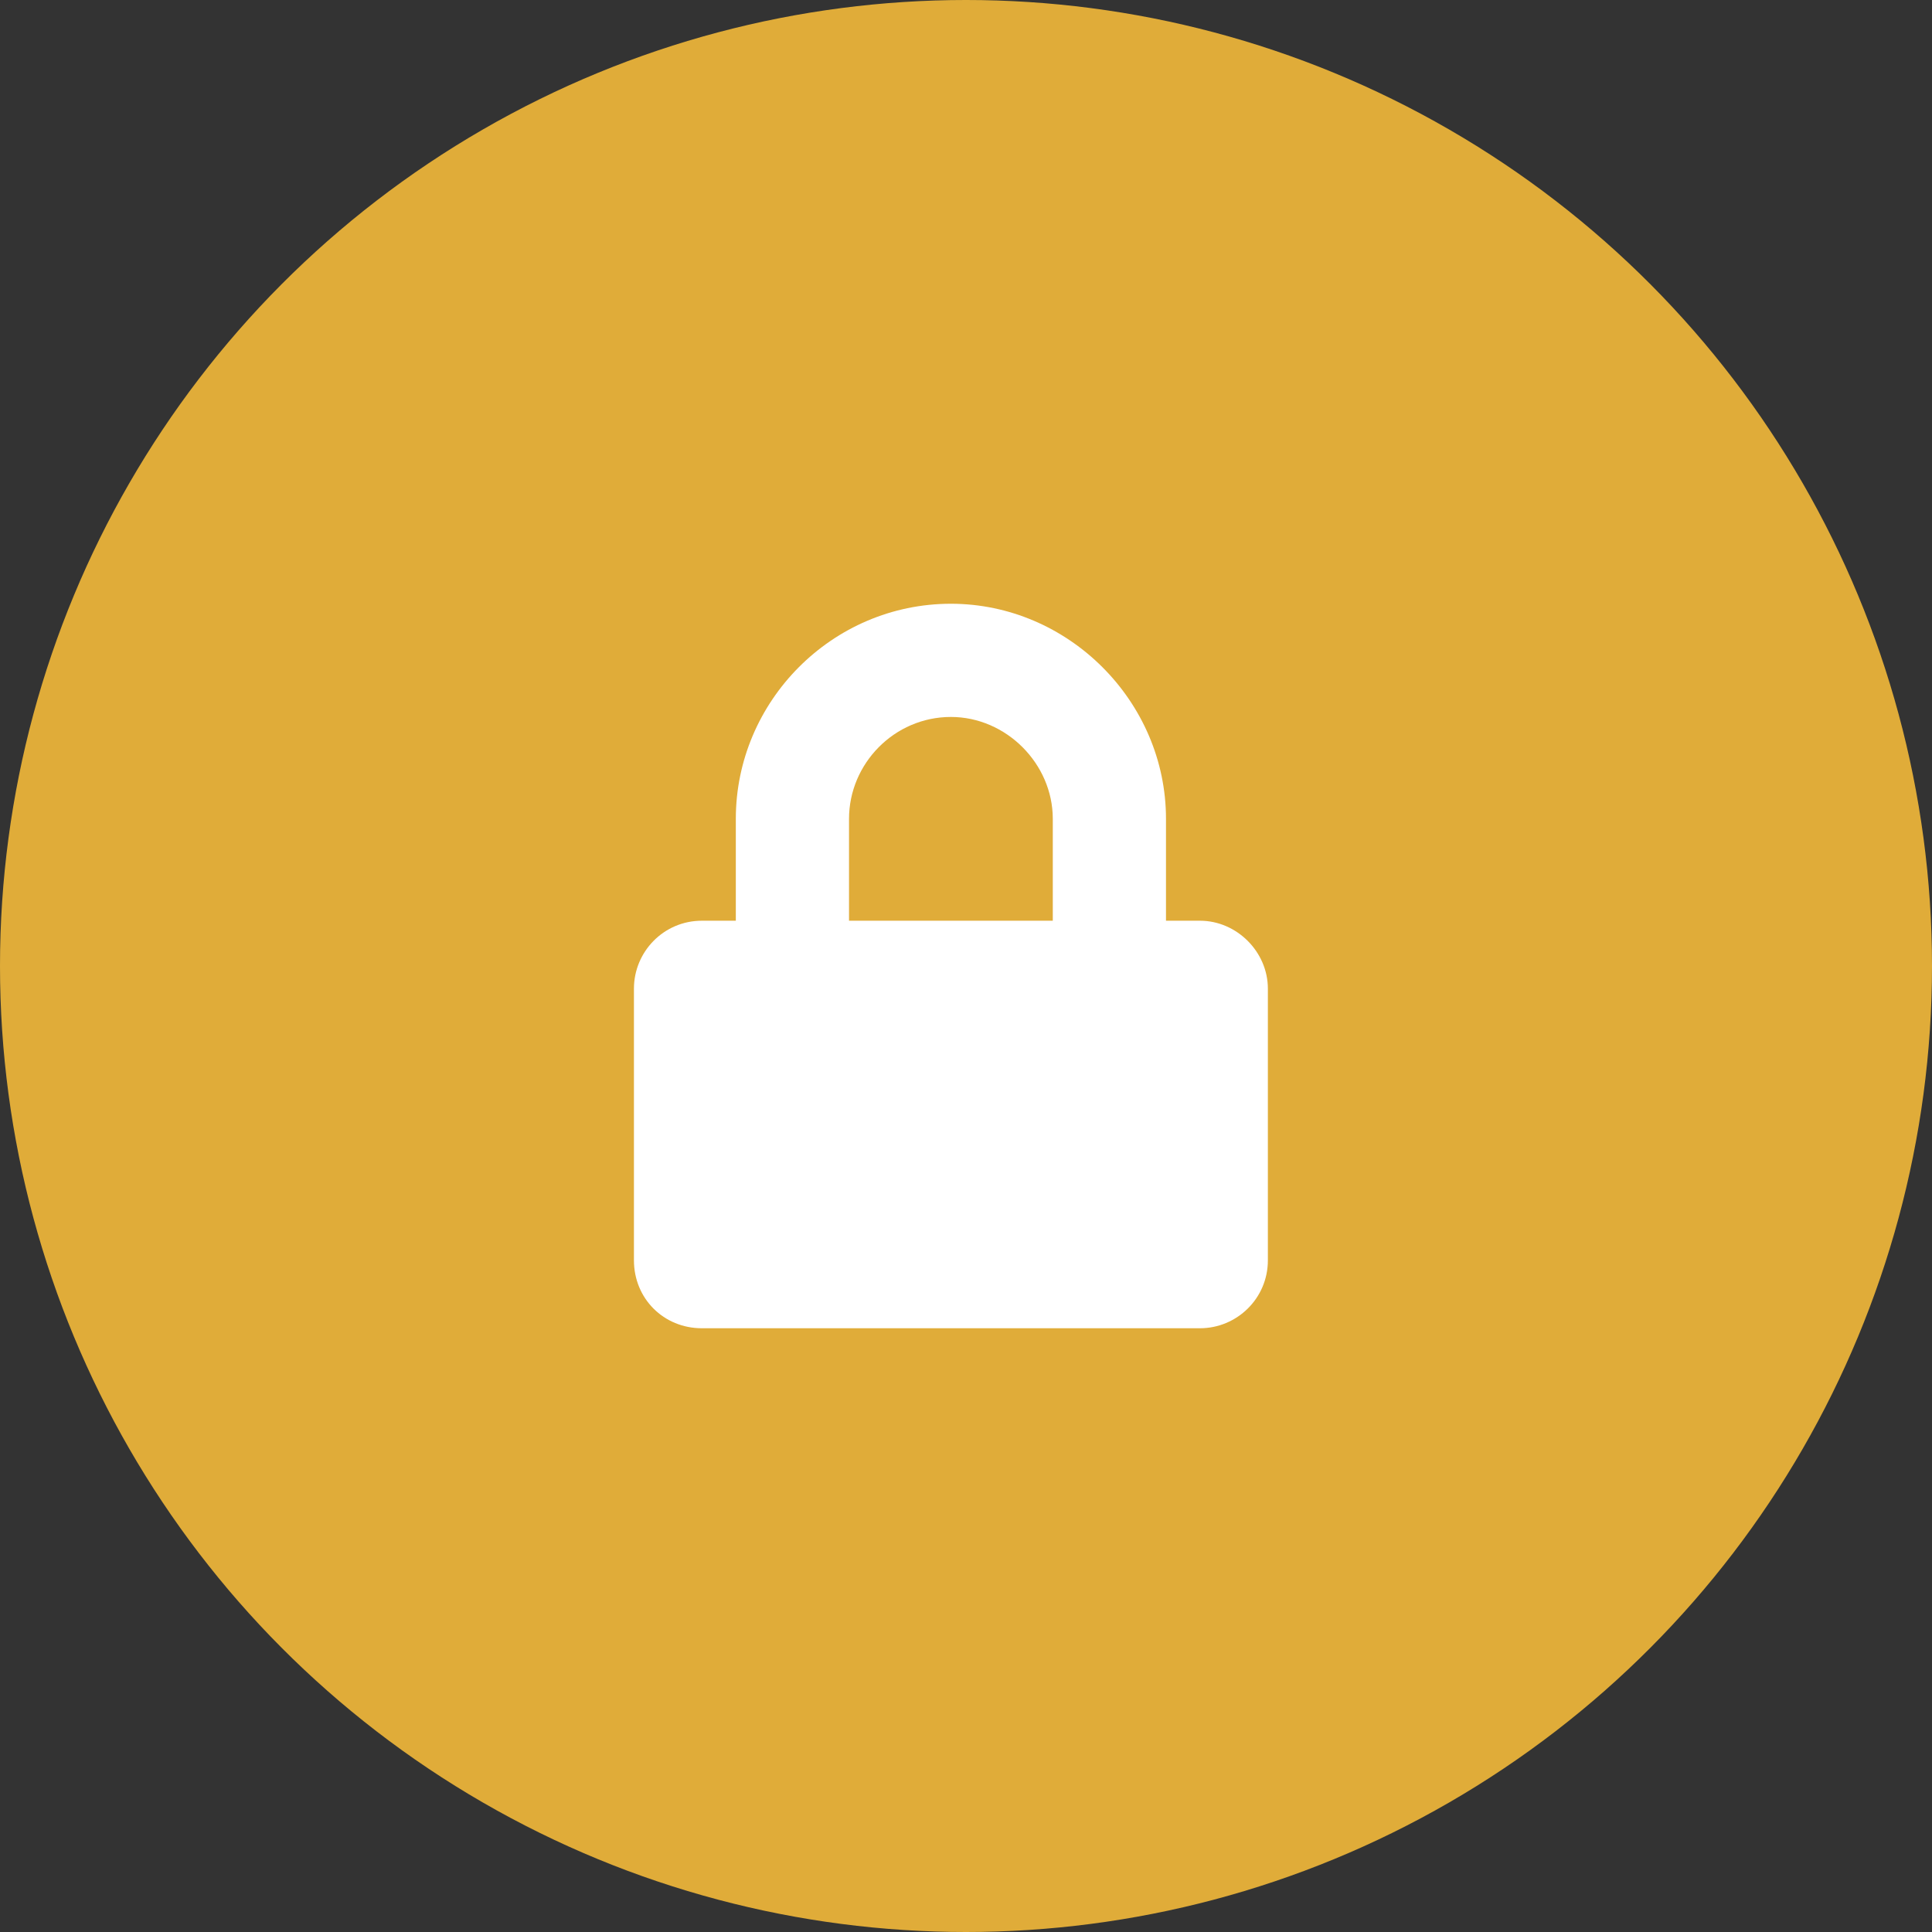 <svg width="64" height="64" viewBox="0 0 64 64" fill="none" xmlns="http://www.w3.org/2000/svg">
<rect x="0" y="0" width="64" height="64" fill="#333333" stroke="none"/>
<circle cx="32" cy="32" r="32" fill="#E0AC39"/>
<path d="M39.75 30.5H38.625V27.125C38.625 23.234 35.391 20 31.5 20C27.562 20 24.375 23.234 24.375 27.125V30.5H23.25C21.984 30.5 21 31.531 21 32.75V41.75C21 43.016 21.984 44 23.25 44H39.75C40.969 44 42 43.016 42 41.75V32.75C42 31.531 40.969 30.5 39.75 30.5ZM34.875 30.5H28.125V27.125C28.125 25.297 29.625 23.75 31.5 23.75C33.328 23.75 34.875 25.297 34.875 27.125V30.5Z" fill="white"/>
</svg>
